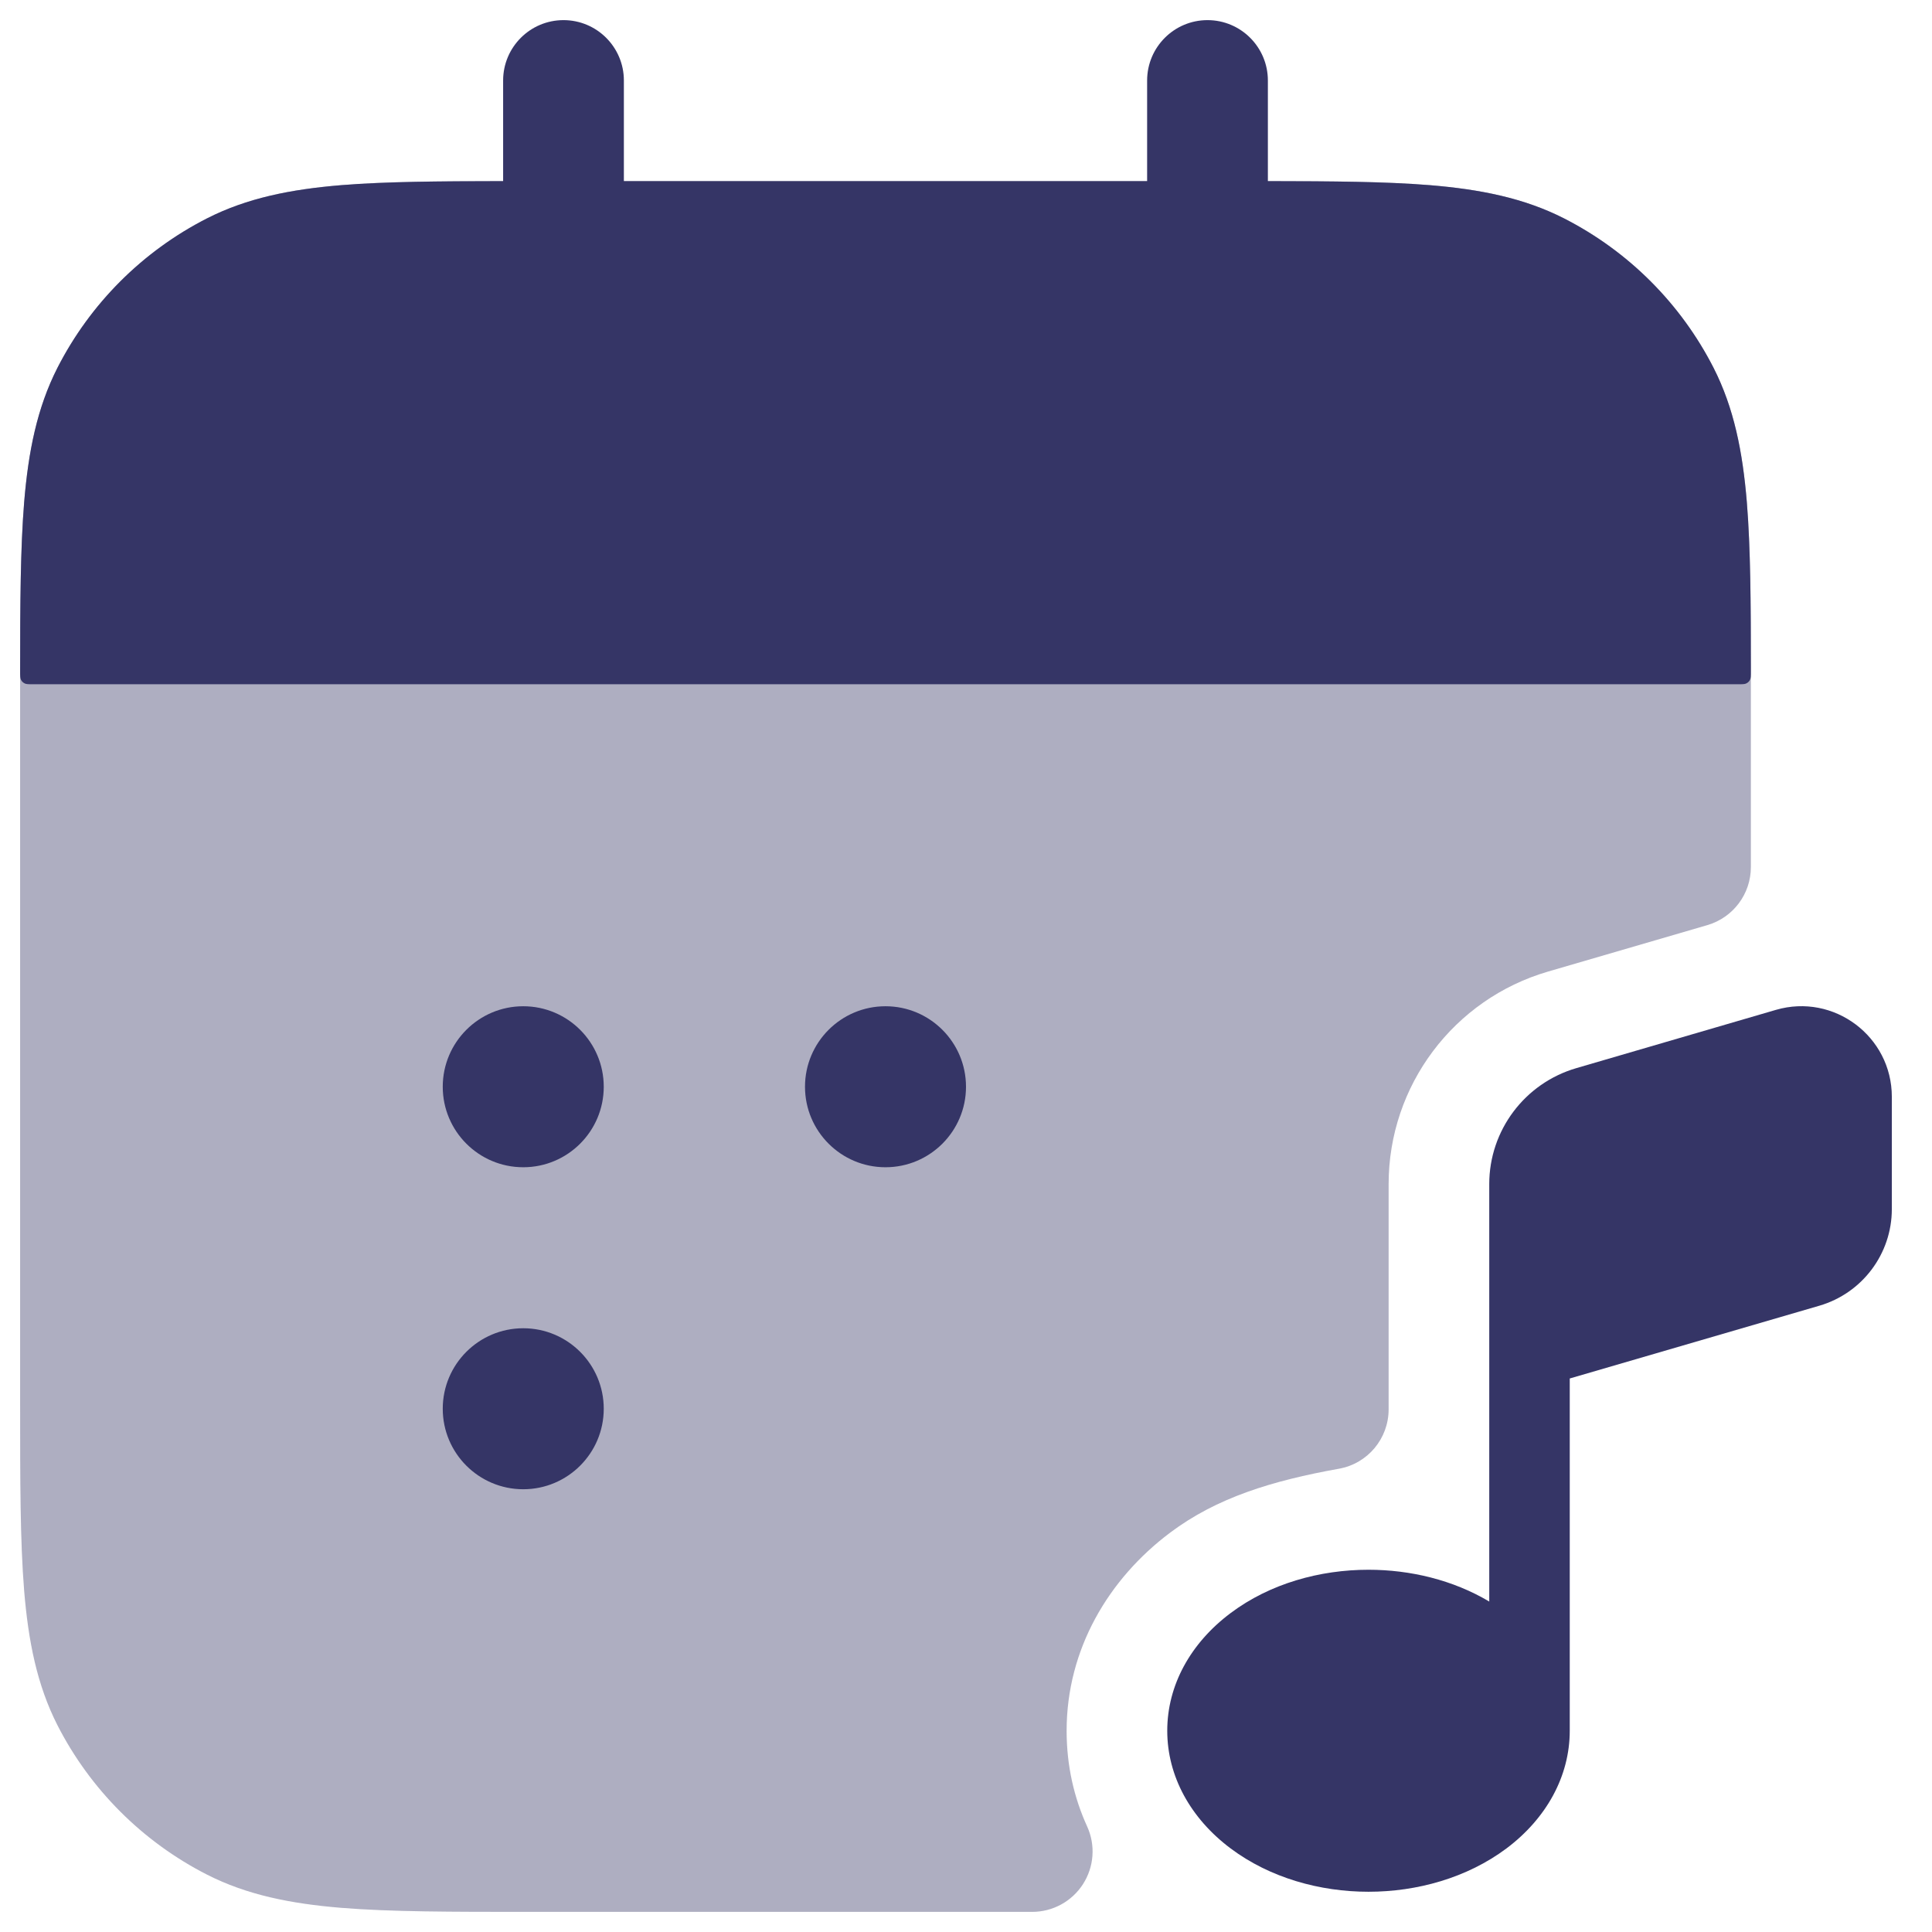 <svg width="24" height="24" viewBox="0 0 24 24" fill="none" xmlns="http://www.w3.org/2000/svg">
<g clip-path="url(#clip0_9001_303670)">
<path opacity="0.4" d="M15.433 2.25H6.567C5.615 2.25 4.854 2.25 4.24 2.3C3.61 2.352 3.068 2.46 2.571 2.713C1.771 3.121 1.121 3.771 0.713 4.571C0.46 5.068 0.352 5.61 0.3 6.24C0.25 6.854 0.25 7.615 0.25 8.567V17.433C0.25 18.385 0.25 19.146 0.3 19.76C0.352 20.39 0.46 20.932 0.713 21.43C1.121 22.229 1.771 22.879 2.571 23.287C3.068 23.54 3.61 23.648 4.24 23.7C4.854 23.75 5.615 23.75 6.567 23.75H12.822C13.078 23.75 13.315 23.62 13.453 23.406C13.591 23.191 13.611 22.922 13.505 22.689C13.342 22.332 13.25 21.935 13.25 21.5C13.25 20.487 13.771 19.613 14.536 19.039C15.117 18.603 15.804 18.394 16.633 18.245C16.991 18.181 17.25 17.87 17.25 17.507V14.709C17.25 13.487 18.057 12.411 19.231 12.069L21.21 11.492C21.53 11.398 21.75 11.105 21.75 10.771V8.567C21.75 7.615 21.75 6.854 21.7 6.24C21.648 5.61 21.54 5.068 21.287 4.571C20.879 3.771 20.229 3.121 19.43 2.713C18.932 2.46 18.39 2.352 17.76 2.3C17.146 2.25 16.385 2.25 15.433 2.25Z" fill="#353566"/>
<path d="M7 0.25C7.414 0.25 7.75 0.586 7.75 1V2.25H14.25V1C14.25 0.586 14.586 0.25 15 0.25C15.414 0.25 15.75 0.586 15.75 1V2.25C16.556 2.251 17.215 2.256 17.76 2.3C18.39 2.352 18.932 2.46 19.429 2.713C20.229 3.121 20.879 3.771 21.287 4.57C21.54 5.068 21.648 5.61 21.7 6.24C21.746 6.805 21.75 7.493 21.75 8.34C21.75 8.396 21.75 8.424 21.739 8.445C21.73 8.464 21.714 8.479 21.695 8.489C21.674 8.5 21.646 8.5 21.59 8.5H0.41C0.354 8.5 0.326 8.5 0.305 8.489C0.286 8.479 0.27 8.464 0.261 8.445C0.25 8.424 0.25 8.396 0.25 8.34C0.25 7.493 0.254 6.805 0.3 6.24C0.352 5.61 0.46 5.068 0.713 4.57C1.121 3.771 1.771 3.121 2.571 2.713C3.068 2.46 3.61 2.352 4.24 2.3C4.785 2.256 5.444 2.251 6.25 2.25V1C6.25 0.586 6.586 0.25 7 0.25Z" fill="#353566"/>
<path d="M5.5 13.5C5.5 12.948 5.948 12.5 6.5 12.5C7.052 12.5 7.5 12.948 7.5 13.5C7.5 14.052 7.052 14.5 6.5 14.5C5.948 14.5 5.5 14.052 5.5 13.5Z" fill="#353566"/>
<path d="M11 12.5C10.448 12.5 10 12.948 10 13.5C10 14.052 10.448 14.5 11 14.5C11.552 14.5 12 14.052 12 13.5C12 12.948 11.552 12.5 11 12.5Z" fill="#353566"/>
<path d="M5.5 17.5C5.5 16.948 5.948 16.5 6.5 16.5C7.052 16.5 7.5 16.948 7.5 17.5C7.5 18.052 7.052 18.5 6.5 18.5C5.948 18.5 5.5 18.052 5.5 17.5Z" fill="#353566"/>
<path d="M22.601 16.22L19.5 17.124V21.491L19.5 21.5C19.5 22.064 19.211 22.588 18.715 22.961C18.223 23.329 17.601 23.5 17 23.5C16.399 23.5 15.777 23.329 15.286 22.961C14.789 22.588 14.5 22.064 14.5 21.5C14.5 20.935 14.789 20.412 15.286 20.039C15.777 19.67 16.399 19.5 17 19.5C17.517 19.5 18.049 19.626 18.5 19.895V14.709C18.5 14.042 18.941 13.456 19.581 13.269L22.061 12.545C22.781 12.335 23.501 12.875 23.501 13.625V15.02C23.501 15.575 23.134 16.064 22.601 16.22Z" fill="#353566"/>
</g>
<defs>
<clipPath id="clip0_9001_303670">
<rect width="24" height="24" fill="white"/>
</clipPath>
</defs>
</svg>
